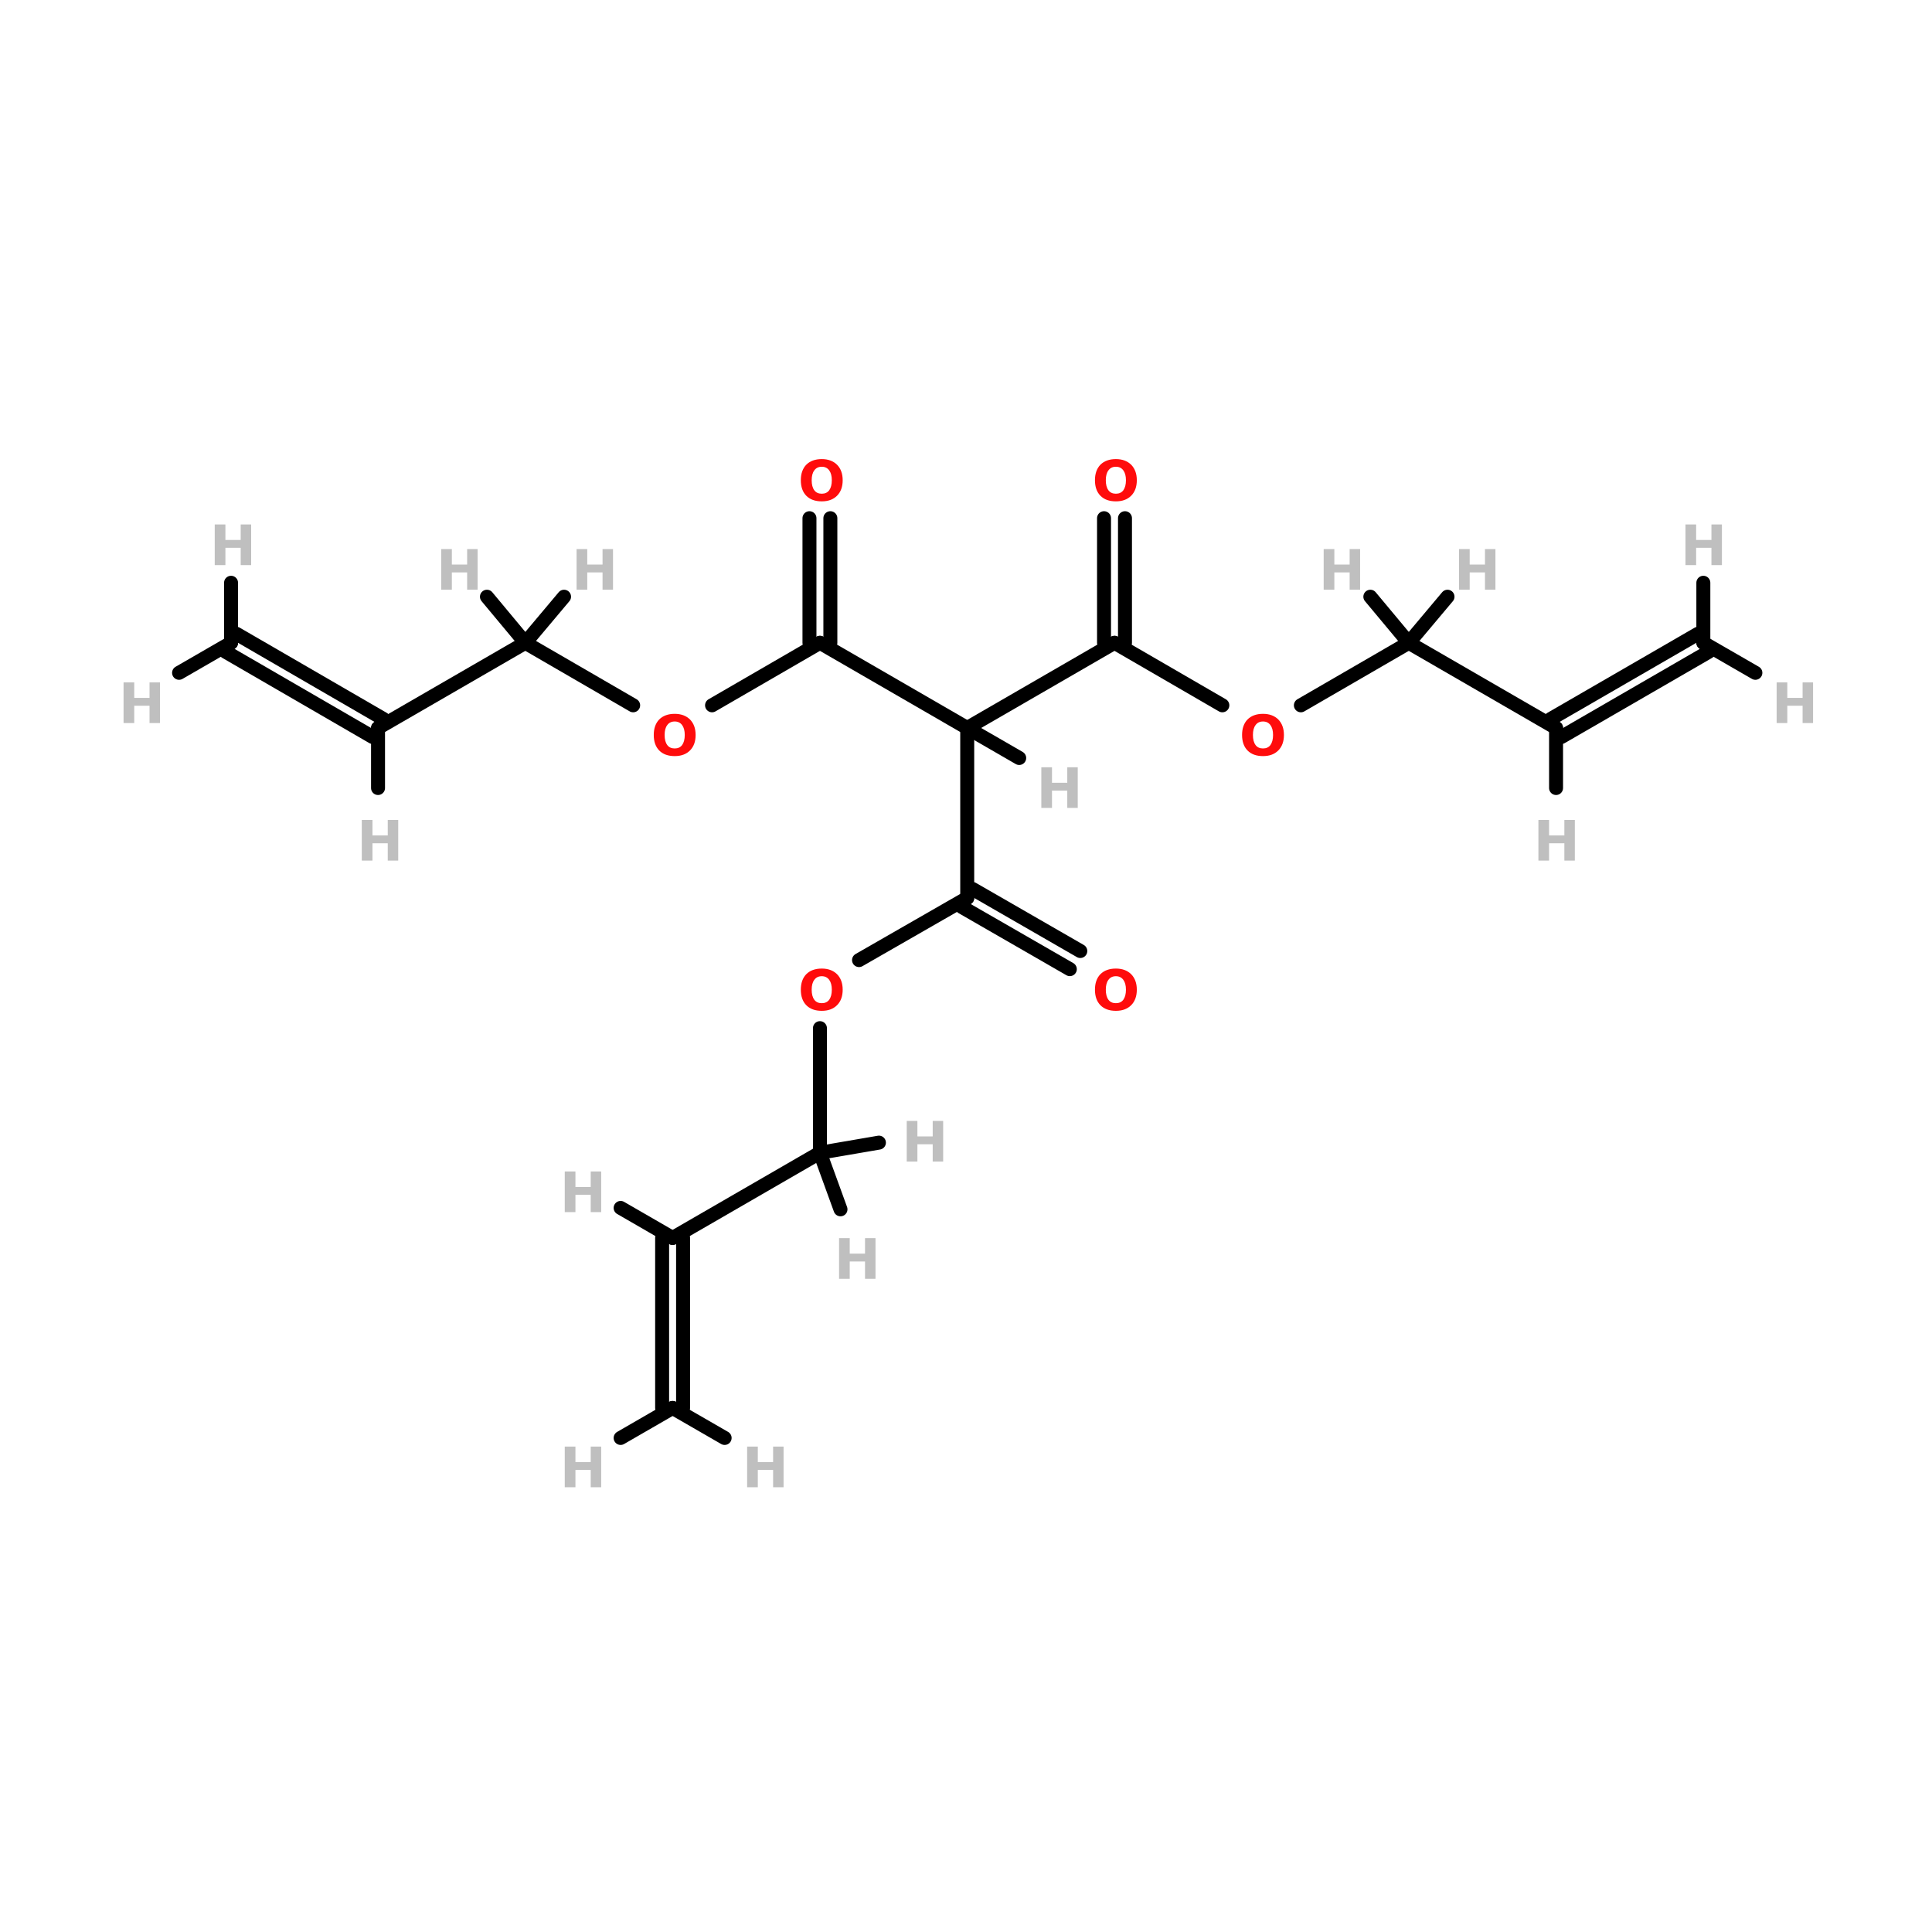 <?xml version="1.0" encoding="UTF-8"?>
<svg xmlns="http://www.w3.org/2000/svg" xmlns:xlink="http://www.w3.org/1999/xlink" width="150pt" height="150pt" viewBox="0 0 150 150" version="1.1">
<defs>
<g>
<symbol overflow="visible" id="glyph0-0">
<path style="stroke:none;" d="M 0.219 0.766 L 0.219 -3.047 L 2.375 -3.047 L 2.375 0.766 Z M 0.453 0.531 L 2.141 0.531 L 2.141 -2.812 L 0.453 -2.812 Z M 0.453 0.531 "/>
</symbol>
<symbol overflow="visible" id="glyph0-1">
<path style="stroke:none;" d="M 0.391 -3.156 L 1.219 -3.156 L 1.219 -1.953 L 2.406 -1.953 L 2.406 -3.156 L 3.219 -3.156 L 3.219 0 L 2.406 0 L 2.406 -1.344 L 1.219 -1.344 L 1.219 0 L 0.391 0 Z M 0.391 -3.156 "/>
</symbol>
<symbol overflow="visible" id="glyph0-2">
<path style="stroke:none;" d="M 1.844 -2.625 C 1.594 -2.625 1.398 -2.531 1.266 -2.344 C 1.129 -2.164 1.062 -1.91 1.062 -1.578 C 1.062 -1.242 1.129 -0.984 1.266 -0.797 C 1.398 -0.617 1.594 -0.531 1.844 -0.531 C 2.094 -0.531 2.285 -0.617 2.422 -0.797 C 2.555 -0.984 2.625 -1.242 2.625 -1.578 C 2.625 -1.91 2.555 -2.164 2.422 -2.344 C 2.285 -2.531 2.094 -2.625 1.844 -2.625 Z M 1.844 -3.219 C 2.344 -3.219 2.738 -3.07 3.031 -2.781 C 3.32 -2.488 3.469 -2.086 3.469 -1.578 C 3.469 -1.066 3.32 -0.664 3.031 -0.375 C 2.738 -0.082 2.344 0.062 1.844 0.062 C 1.332 0.062 0.93 -0.082 0.641 -0.375 C 0.359 -0.664 0.219 -1.066 0.219 -1.578 C 0.219 -2.086 0.359 -2.488 0.641 -2.781 C 0.93 -3.07 1.332 -3.219 1.844 -3.219 Z M 1.844 -3.219 "/>
</symbol>
</g>
</defs>
<g id="surface1">
<path style="fill-rule:nonzero;fill:rgb(0%,0%,0%);fill-opacity:1;stroke-width:4;stroke-linecap:round;stroke-linejoin:miter;stroke:rgb(0%,0%,0%);stroke-opacity:1;stroke-miterlimit:4;" d="M 203.996 106.606 L 234.907 88.697 " transform="matrix(0.271,0,0,0.271,0,25.87)"/>
<path style="fill-rule:nonzero;fill:rgb(0%,0%,0%);fill-opacity:1;stroke-width:4;stroke-linecap:round;stroke-linejoin:miter;stroke:rgb(0%,0%,0%);stroke-opacity:1;stroke-miterlimit:4;" d="M 181.397 106.606 L 150.5 88.697 " transform="matrix(0.271,0,0,0.271,0,25.87)"/>
<path style="fill-rule:nonzero;fill:rgb(0%,0%,0%);fill-opacity:1;stroke-width:4;stroke-linecap:round;stroke-linejoin:miter;stroke:rgb(0%,0%,0%);stroke-opacity:1;stroke-miterlimit:4;" d="M 350.196 106.606 L 319.299 88.697 " transform="matrix(0.271,0,0,0.271,0,25.87)"/>
<path style="fill-rule:nonzero;fill:rgb(0%,0%,0%);fill-opacity:1;stroke-width:4;stroke-linecap:round;stroke-linejoin:miter;stroke:rgb(0%,0%,0%);stroke-opacity:1;stroke-miterlimit:4;" d="M 372.693 106.606 L 403.604 88.697 " transform="matrix(0.271,0,0,0.271,0,25.87)"/>
<path style="fill-rule:nonzero;fill:rgb(0%,0%,0%);fill-opacity:1;stroke-width:4;stroke-linecap:round;stroke-linejoin:miter;stroke:rgb(0%,0%,0%);stroke-opacity:1;stroke-miterlimit:4;" d="M 246.105 179.598 L 277.103 161.804 " transform="matrix(0.271,0,0,0.271,0,25.87)"/>
<path style="fill:none;stroke-width:4;stroke-linecap:round;stroke-linejoin:miter;stroke:rgb(0%,0%,0%);stroke-opacity:1;stroke-miterlimit:4;" d="M 234.907 199.094 L 234.907 234.796 " transform="matrix(0.271,0,0,0.271,0,25.87)"/>
<path style="fill:none;stroke-width:4;stroke-linecap:round;stroke-linejoin:miter;stroke:rgb(0%,0%,0%);stroke-opacity:1;stroke-miterlimit:4;" d="M 237.894 52.995 L 237.894 88.697 " transform="matrix(0.271,0,0,0.271,0,25.87)"/>
<path style="fill:none;stroke-width:4;stroke-linecap:round;stroke-linejoin:miter;stroke:rgb(0%,0%,0%);stroke-opacity:1;stroke-miterlimit:4;" d="M 231.905 52.995 L 231.905 88.697 " transform="matrix(0.271,0,0,0.271,0,25.87)"/>
<path style="fill:none;stroke-width:4;stroke-linecap:round;stroke-linejoin:miter;stroke:rgb(0%,0%,0%);stroke-opacity:1;stroke-miterlimit:4;" d="M 322.301 52.995 L 322.301 88.697 " transform="matrix(0.271,0,0,0.271,0,25.87)"/>
<path style="fill:none;stroke-width:4;stroke-linecap:round;stroke-linejoin:miter;stroke:rgb(0%,0%,0%);stroke-opacity:1;stroke-miterlimit:4;" d="M 316.297 52.995 L 316.297 88.697 " transform="matrix(0.271,0,0,0.271,0,25.87)"/>
<path style="fill-rule:nonzero;fill:rgb(0%,0%,0%);fill-opacity:1;stroke-width:4;stroke-linecap:round;stroke-linejoin:miter;stroke:rgb(0%,0%,0%);stroke-opacity:1;stroke-miterlimit:4;" d="M 306.499 182.195 L 275.602 164.402 " transform="matrix(0.271,0,0,0.271,0,25.87)"/>
<path style="fill-rule:nonzero;fill:rgb(0%,0%,0%);fill-opacity:1;stroke-width:4;stroke-linecap:round;stroke-linejoin:miter;stroke:rgb(0%,0%,0%);stroke-opacity:1;stroke-miterlimit:4;" d="M 309.5 177 L 278.604 159.207 " transform="matrix(0.271,0,0,0.271,0,25.87)"/>
<path style="fill-rule:nonzero;fill:rgb(0%,0%,0%);fill-opacity:1;stroke-width:4;stroke-linecap:round;stroke-linejoin:miter;stroke:rgb(0%,0%,0%);stroke-opacity:1;stroke-miterlimit:4;" d="M 277.103 113.1 L 234.907 88.697 " transform="matrix(0.271,0,0,0.271,0,25.87)"/>
<path style="fill-rule:nonzero;fill:rgb(0%,0%,0%);fill-opacity:1;stroke-width:4;stroke-linecap:round;stroke-linejoin:miter;stroke:rgb(0%,0%,0%);stroke-opacity:1;stroke-miterlimit:4;" d="M 277.103 113.1 L 319.299 88.697 " transform="matrix(0.271,0,0,0.271,0,25.87)"/>
<path style="fill:none;stroke-width:4;stroke-linecap:round;stroke-linejoin:miter;stroke:rgb(0%,0%,0%);stroke-opacity:1;stroke-miterlimit:4;" d="M 277.103 113.1 L 277.103 161.804 " transform="matrix(0.271,0,0,0.271,0,25.87)"/>
<path style="fill-rule:nonzero;fill:rgb(0%,0%,0%);fill-opacity:1;stroke-width:4;stroke-linecap:round;stroke-linejoin:miter;stroke:rgb(0%,0%,0%);stroke-opacity:1;stroke-miterlimit:4;" d="M 277.103 113.1 L 291.996 121.701 " transform="matrix(0.271,0,0,0.271,0,25.87)"/>
<path style="fill-rule:nonzero;fill:rgb(0%,0%,0%);fill-opacity:1;stroke-width:4;stroke-linecap:round;stroke-linejoin:miter;stroke:rgb(0%,0%,0%);stroke-opacity:1;stroke-miterlimit:4;" d="M 150.5 88.697 L 108.304 113.1 " transform="matrix(0.271,0,0,0.271,0,25.87)"/>
<path style="fill-rule:nonzero;fill:rgb(0%,0%,0%);fill-opacity:1;stroke-width:4;stroke-linecap:round;stroke-linejoin:miter;stroke:rgb(0%,0%,0%);stroke-opacity:1;stroke-miterlimit:4;" d="M 150.5 88.697 L 161.598 75.493 " transform="matrix(0.271,0,0,0.271,0,25.87)"/>
<path style="fill-rule:nonzero;fill:rgb(0%,0%,0%);fill-opacity:1;stroke-width:4;stroke-linecap:round;stroke-linejoin:miter;stroke:rgb(0%,0%,0%);stroke-opacity:1;stroke-miterlimit:4;" d="M 150.5 88.697 L 139.504 75.493 " transform="matrix(0.271,0,0,0.271,0,25.87)"/>
<path style="fill-rule:nonzero;fill:rgb(0%,0%,0%);fill-opacity:1;stroke-width:4;stroke-linecap:round;stroke-linejoin:miter;stroke:rgb(0%,0%,0%);stroke-opacity:1;stroke-miterlimit:4;" d="M 403.604 88.697 L 445.801 113.1 " transform="matrix(0.271,0,0,0.271,0,25.87)"/>
<path style="fill-rule:nonzero;fill:rgb(0%,0%,0%);fill-opacity:1;stroke-width:4;stroke-linecap:round;stroke-linejoin:miter;stroke:rgb(0%,0%,0%);stroke-opacity:1;stroke-miterlimit:4;" d="M 403.604 88.697 L 414.702 75.493 " transform="matrix(0.271,0,0,0.271,0,25.87)"/>
<path style="fill-rule:nonzero;fill:rgb(0%,0%,0%);fill-opacity:1;stroke-width:4;stroke-linecap:round;stroke-linejoin:miter;stroke:rgb(0%,0%,0%);stroke-opacity:1;stroke-miterlimit:4;" d="M 403.604 88.697 L 392.594 75.493 " transform="matrix(0.271,0,0,0.271,0,25.87)"/>
<path style="fill-rule:nonzero;fill:rgb(0%,0%,0%);fill-opacity:1;stroke-width:4;stroke-linecap:round;stroke-linejoin:miter;stroke:rgb(0%,0%,0%);stroke-opacity:1;stroke-miterlimit:4;" d="M 234.907 234.796 L 192.696 259.199 " transform="matrix(0.271,0,0,0.271,0,25.87)"/>
<path style="fill-rule:nonzero;fill:rgb(0%,0%,0%);fill-opacity:1;stroke-width:4;stroke-linecap:round;stroke-linejoin:miter;stroke:rgb(0%,0%,0%);stroke-opacity:1;stroke-miterlimit:4;" d="M 234.907 234.796 L 240.795 251.002 " transform="matrix(0.271,0,0,0.271,0,25.87)"/>
<path style="fill-rule:nonzero;fill:rgb(0%,0%,0%);fill-opacity:1;stroke-width:4;stroke-linecap:round;stroke-linejoin:miter;stroke:rgb(0%,0%,0%);stroke-opacity:1;stroke-miterlimit:4;" d="M 234.907 234.796 L 251.805 231.895 " transform="matrix(0.271,0,0,0.271,0,25.87)"/>
<path style="fill-rule:nonzero;fill:rgb(0%,0%,0%);fill-opacity:1;stroke-width:4;stroke-linecap:round;stroke-linejoin:miter;stroke:rgb(0%,0%,0%);stroke-opacity:1;stroke-miterlimit:4;" d="M 106.803 115.697 L 64.694 91.295 " transform="matrix(0.271,0,0,0.271,0,25.87)"/>
<path style="fill-rule:nonzero;fill:rgb(0%,0%,0%);fill-opacity:1;stroke-width:4;stroke-linecap:round;stroke-linejoin:miter;stroke:rgb(0%,0%,0%);stroke-opacity:1;stroke-miterlimit:4;" d="M 109.805 110.502 L 67.696 86.1 " transform="matrix(0.271,0,0,0.271,0,25.87)"/>
<path style="fill:none;stroke-width:4;stroke-linecap:round;stroke-linejoin:miter;stroke:rgb(0%,0%,0%);stroke-opacity:1;stroke-miterlimit:4;" d="M 108.304 113.1 L 108.304 130.302 " transform="matrix(0.271,0,0,0.271,0,25.87)"/>
<path style="fill-rule:nonzero;fill:rgb(0%,0%,0%);fill-opacity:1;stroke-width:4;stroke-linecap:round;stroke-linejoin:miter;stroke:rgb(0%,0%,0%);stroke-opacity:1;stroke-miterlimit:4;" d="M 444.3 110.502 L 486.496 86.1 " transform="matrix(0.271,0,0,0.271,0,25.87)"/>
<path style="fill-rule:nonzero;fill:rgb(0%,0%,0%);fill-opacity:1;stroke-width:4;stroke-linecap:round;stroke-linejoin:miter;stroke:rgb(0%,0%,0%);stroke-opacity:1;stroke-miterlimit:4;" d="M 447.301 115.697 L 489.497 91.295 " transform="matrix(0.271,0,0,0.271,0,25.87)"/>
<path style="fill:none;stroke-width:4;stroke-linecap:round;stroke-linejoin:miter;stroke:rgb(0%,0%,0%);stroke-opacity:1;stroke-miterlimit:4;" d="M 445.801 113.1 L 445.801 130.302 " transform="matrix(0.271,0,0,0.271,0,25.87)"/>
<path style="fill:none;stroke-width:4;stroke-linecap:round;stroke-linejoin:miter;stroke:rgb(0%,0%,0%);stroke-opacity:1;stroke-miterlimit:4;" d="M 195.698 259.199 L 195.698 307.903 " transform="matrix(0.271,0,0,0.271,0,25.87)"/>
<path style="fill:none;stroke-width:4;stroke-linecap:round;stroke-linejoin:miter;stroke:rgb(0%,0%,0%);stroke-opacity:1;stroke-miterlimit:4;" d="M 189.695 259.199 L 189.695 307.903 " transform="matrix(0.271,0,0,0.271,0,25.87)"/>
<path style="fill-rule:nonzero;fill:rgb(0%,0%,0%);fill-opacity:1;stroke-width:4;stroke-linecap:round;stroke-linejoin:miter;stroke:rgb(0%,0%,0%);stroke-opacity:1;stroke-miterlimit:4;" d="M 192.696 259.199 L 177.804 250.598 " transform="matrix(0.271,0,0,0.271,0,25.87)"/>
<path style="fill:none;stroke-width:4;stroke-linecap:round;stroke-linejoin:miter;stroke:rgb(0%,0%,0%);stroke-opacity:1;stroke-miterlimit:4;" d="M 66.195 88.697 L 66.195 71.495 " transform="matrix(0.271,0,0,0.271,0,25.87)"/>
<path style="fill-rule:nonzero;fill:rgb(0%,0%,0%);fill-opacity:1;stroke-width:4;stroke-linecap:round;stroke-linejoin:miter;stroke:rgb(0%,0%,0%);stroke-opacity:1;stroke-miterlimit:4;" d="M 66.195 88.697 L 51.302 97.298 " transform="matrix(0.271,0,0,0.271,0,25.87)"/>
<path style="fill-rule:nonzero;fill:rgb(0%,0%,0%);fill-opacity:1;stroke-width:4;stroke-linecap:round;stroke-linejoin:miter;stroke:rgb(0%,0%,0%);stroke-opacity:1;stroke-miterlimit:4;" d="M 487.997 88.697 L 502.904 97.298 " transform="matrix(0.271,0,0,0.271,0,25.87)"/>
<path style="fill:none;stroke-width:4;stroke-linecap:round;stroke-linejoin:miter;stroke:rgb(0%,0%,0%);stroke-opacity:1;stroke-miterlimit:4;" d="M 487.997 88.697 L 487.997 71.495 " transform="matrix(0.271,0,0,0.271,0,25.87)"/>
<path style="fill-rule:nonzero;fill:rgb(0%,0%,0%);fill-opacity:1;stroke-width:4;stroke-linecap:round;stroke-linejoin:miter;stroke:rgb(0%,0%,0%);stroke-opacity:1;stroke-miterlimit:4;" d="M 192.696 307.903 L 177.804 316.504 " transform="matrix(0.271,0,0,0.271,0,25.87)"/>
<path style="fill-rule:nonzero;fill:rgb(0%,0%,0%);fill-opacity:1;stroke-width:4;stroke-linecap:round;stroke-linejoin:miter;stroke:rgb(0%,0%,0%);stroke-opacity:1;stroke-miterlimit:4;" d="M 192.696 307.903 L 207.603 316.504 " transform="matrix(0.271,0,0,0.271,0,25.87)"/>
<g style="fill:rgb(74.902%,74.902%,74.902%);fill-opacity:1;">
  <use xlink:href="#glyph0-1" x="27.699" y="66.816"/>
</g>
<g style="fill:rgb(74.902%,74.902%,74.902%);fill-opacity:1;">
  <use xlink:href="#glyph0-1" x="80.457" y="62.727"/>
</g>
<g style="fill:rgb(74.902%,74.902%,74.902%);fill-opacity:1;">
  <use xlink:href="#glyph0-1" x="44.375" y="45.785"/>
</g>
<g style="fill:rgb(74.902%,74.902%,74.902%);fill-opacity:1;">
  <use xlink:href="#glyph0-1" x="33.863" y="45.785"/>
</g>
<g style="fill:rgb(74.902%,74.902%,74.902%);fill-opacity:1;">
  <use xlink:href="#glyph0-1" x="112.887" y="45.785"/>
</g>
<g style="fill:rgb(74.902%,74.902%,74.902%);fill-opacity:1;">
  <use xlink:href="#glyph0-1" x="102.379" y="45.785"/>
</g>
<g style="fill:rgb(74.902%,74.902%,74.902%);fill-opacity:1;">
  <use xlink:href="#glyph0-1" x="64.754" y="99.285"/>
</g>
<g style="fill:rgb(74.902%,74.902%,74.902%);fill-opacity:1;">
  <use xlink:href="#glyph0-1" x="70.008" y="90.184"/>
</g>
<g style="fill:rgb(74.902%,74.902%,74.902%);fill-opacity:1;">
  <use xlink:href="#glyph0-1" x="119.051" y="66.816"/>
</g>
<g style="fill:rgb(74.902%,74.902%,74.902%);fill-opacity:1;">
  <use xlink:href="#glyph0-1" x="43.457" y="94.109"/>
</g>
<g style="fill:rgb(74.902%,74.902%,74.902%);fill-opacity:1;">
  <use xlink:href="#glyph0-1" x="16.281" y="43.875"/>
</g>
<g style="fill:rgb(74.902%,74.902%,74.902%);fill-opacity:1;">
  <use xlink:href="#glyph0-1" x="9.203" y="56.137"/>
</g>
<g style="fill:rgb(74.902%,74.902%,74.902%);fill-opacity:1;">
  <use xlink:href="#glyph0-1" x="137.547" y="56.137"/>
</g>
<g style="fill:rgb(74.902%,74.902%,74.902%);fill-opacity:1;">
  <use xlink:href="#glyph0-1" x="130.469" y="43.875"/>
</g>
<g style="fill:rgb(74.902%,74.902%,74.902%);fill-opacity:1;">
  <use xlink:href="#glyph0-1" x="43.457" y="115.469"/>
</g>
<g style="fill:rgb(74.902%,74.902%,74.902%);fill-opacity:1;">
  <use xlink:href="#glyph0-1" x="57.617" y="115.469"/>
</g>
<g style="fill:rgb(100%,4.706%,4.706%);fill-opacity:1;">
  <use xlink:href="#glyph0-2" x="96.215" y="58.641"/>
</g>
<g style="fill:rgb(100%,4.706%,4.706%);fill-opacity:1;">
  <use xlink:href="#glyph0-2" x="61.957" y="78.418"/>
</g>
<g style="fill:rgb(100%,4.706%,4.706%);fill-opacity:1;">
  <use xlink:href="#glyph0-2" x="61.957" y="38.863"/>
</g>
<g style="fill:rgb(100%,4.706%,4.706%);fill-opacity:1;">
  <use xlink:href="#glyph0-2" x="84.793" y="38.863"/>
</g>
<g style="fill:rgb(100%,4.706%,4.706%);fill-opacity:1;">
  <use xlink:href="#glyph0-2" x="84.793" y="78.418"/>
</g>
<g style="fill:rgb(100%,4.706%,4.706%);fill-opacity:1;">
  <use xlink:href="#glyph0-2" x="50.539" y="58.641"/>
</g>
</g>
</svg>
